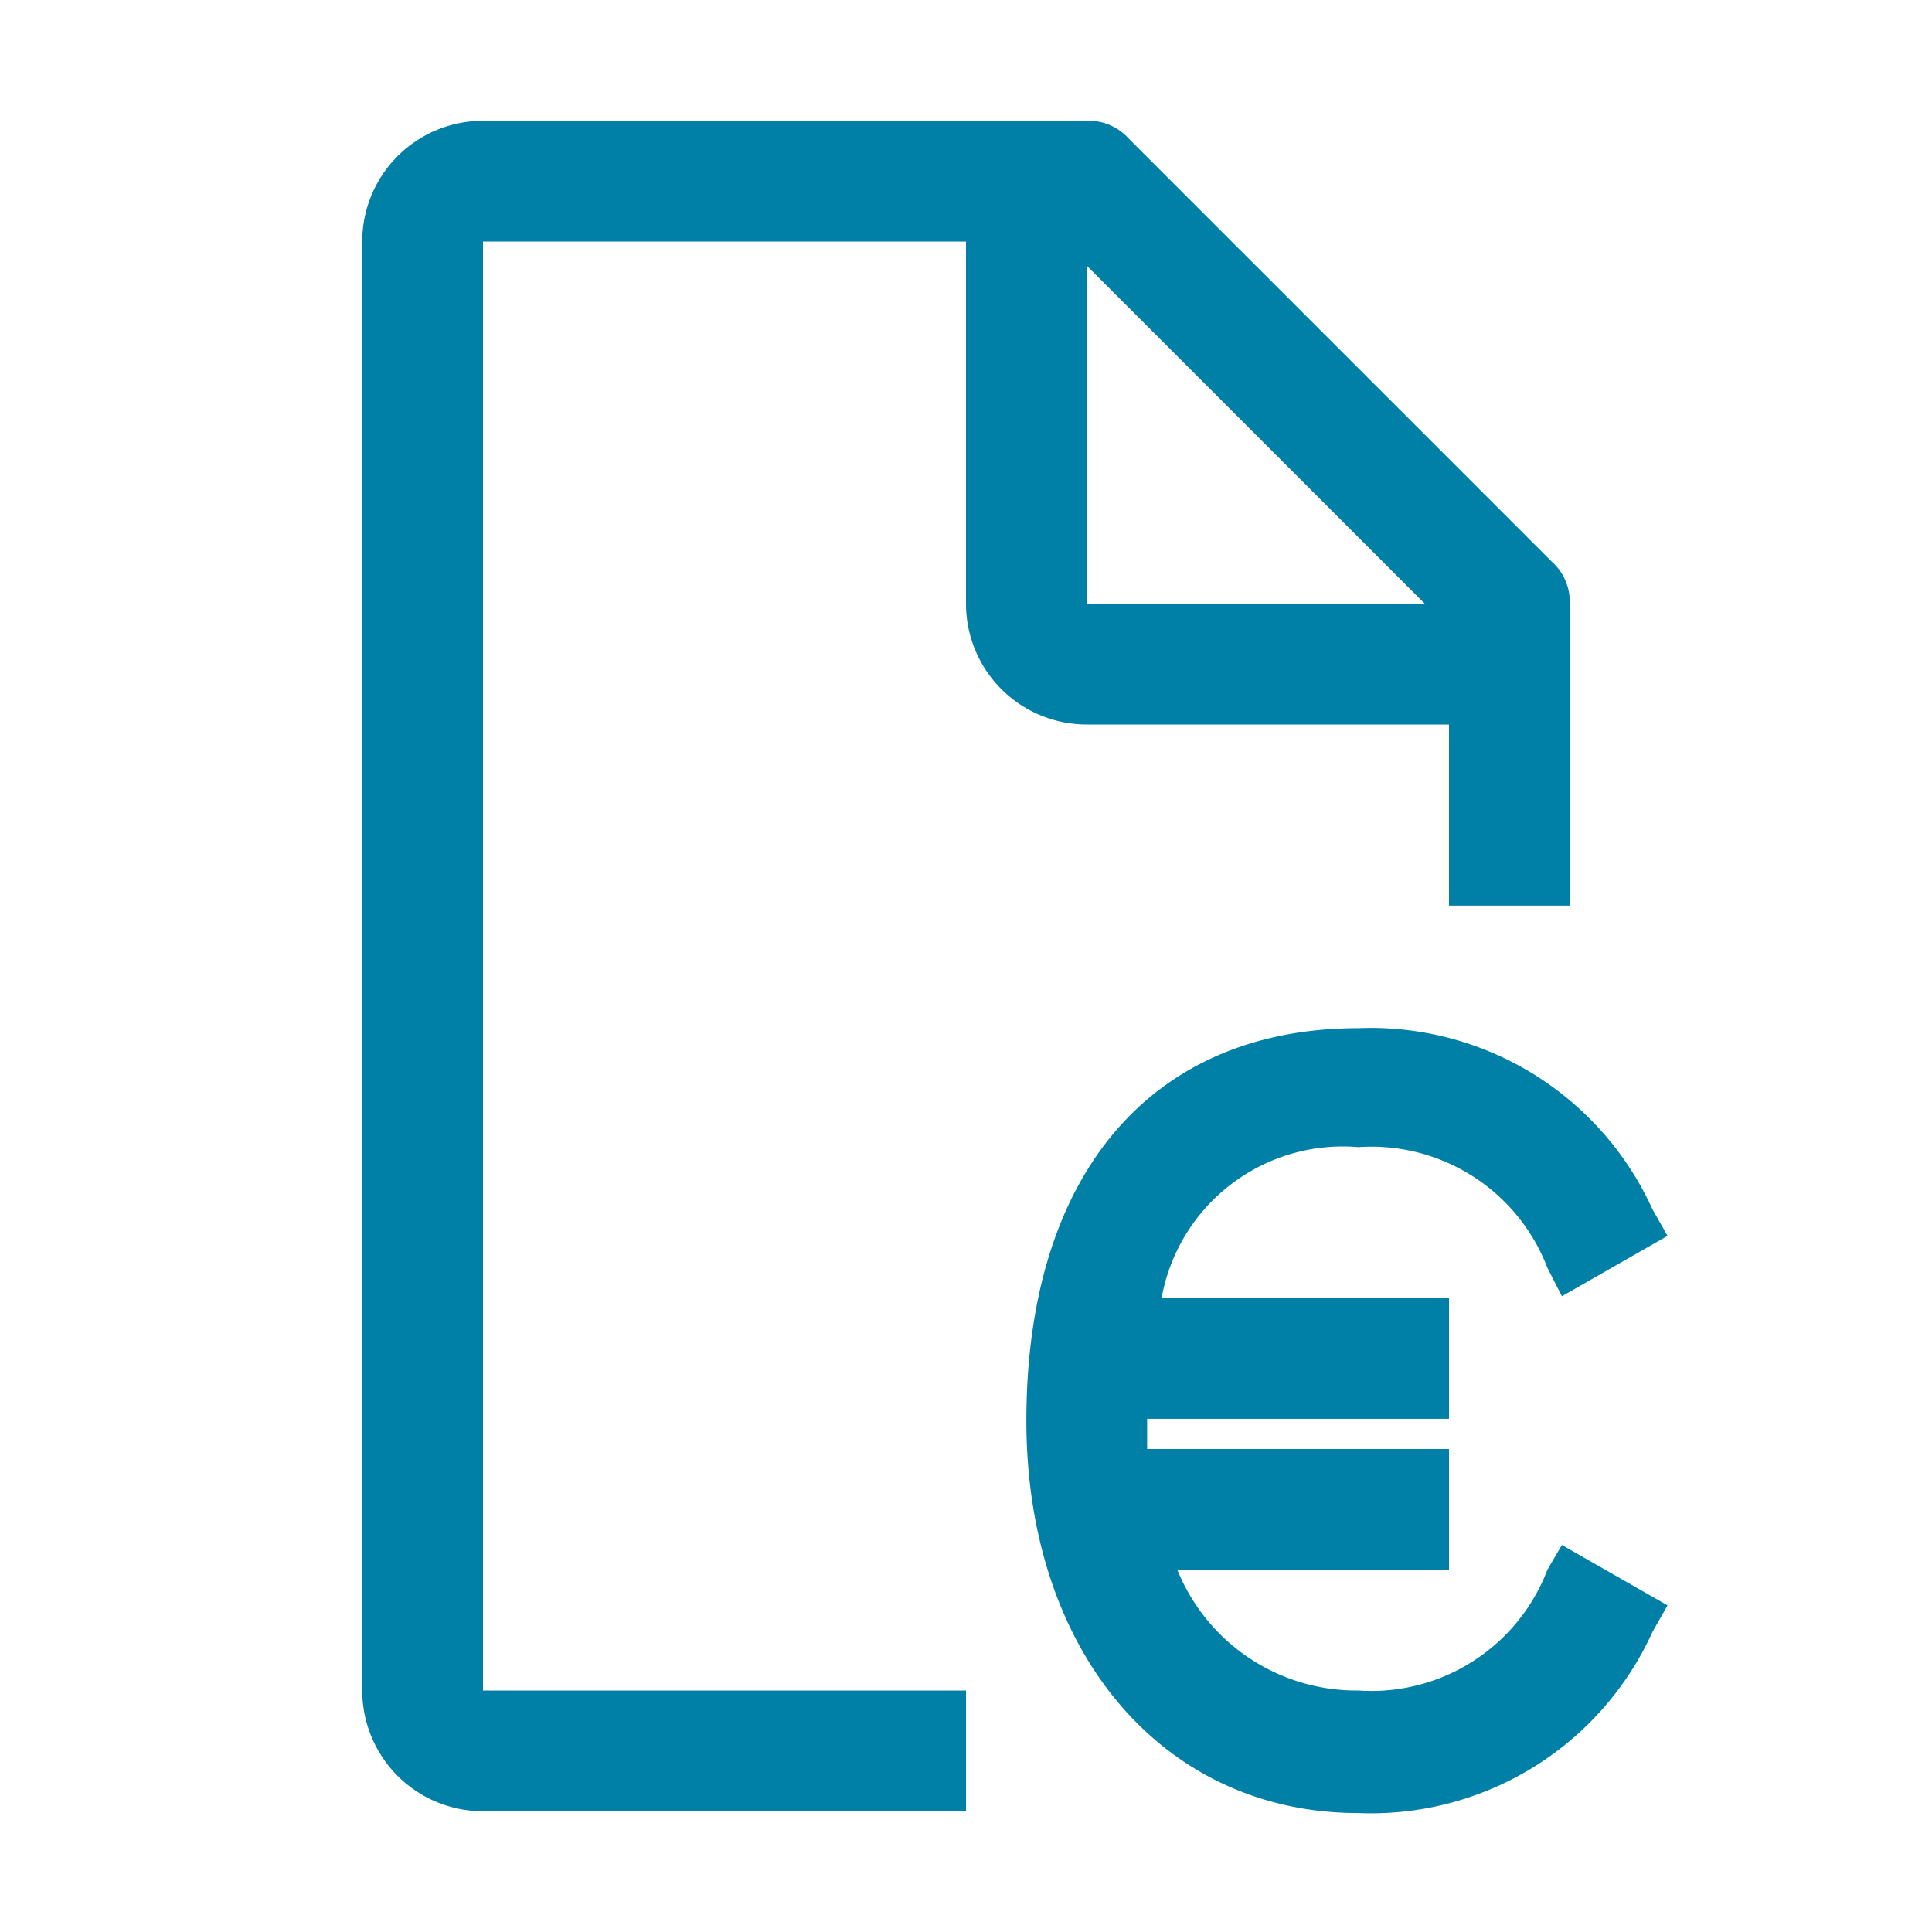 <svg id="Layer_1" data-name="Layer 1" xmlns="http://www.w3.org/2000/svg" viewBox="0 0 32 32"><defs><style>.cls-1{fill:#0080A6;}.cls-2{fill:none;}</style></defs><path class="cls-1" d="M16,28H8V4h8v6a2,2,0,0,0,2,2h6v3h2V10a.89.89,0,0,0-.3-.7l-7-7A.89.89,0,0,0,18,2H8A2,2,0,0,0,6,4V28a2,2,0,0,0,2,2h8ZM18,4.4,23.6,10H18Z"/><rect id="_Transparent_Rectangle_" data-name=" Transparent Rectangle " class="cls-2" width="32" height="32"/><path class="cls-1" d="M25.87,25.59l1.75,1-.25.44a5.12,5.12,0,0,1-4.87,3c-3.24,0-5.5-2.67-5.5-6.5,0-4.07,2.06-6.5,5.5-6.5a5.12,5.12,0,0,1,4.87,3l.25.44-1.75,1L25.63,21a3.12,3.12,0,0,0-3.13-2,3.05,3.05,0,0,0-3.26,2.5H24v2H19c0,.17,0,.33,0,.5h5v2H19.5a3.2,3.2,0,0,0,3,2,3.12,3.12,0,0,0,3.13-2Z"/></svg>